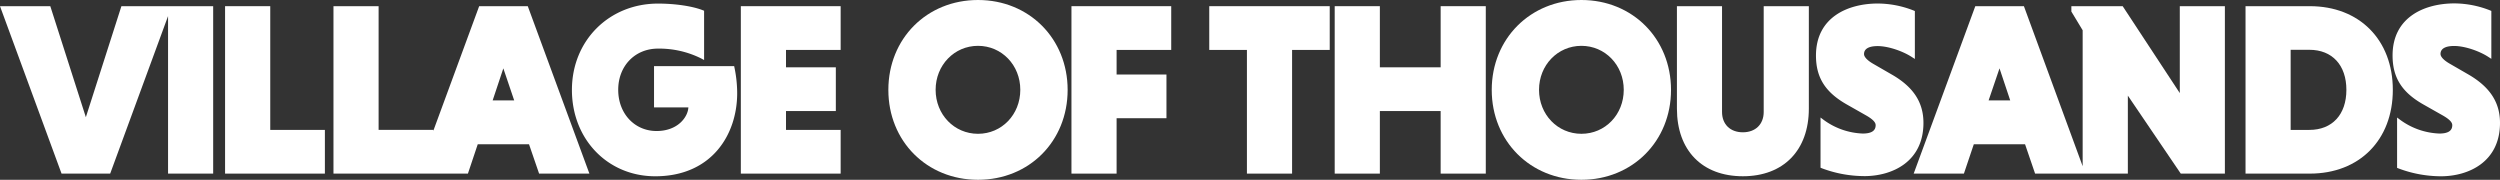 <svg xmlns="http://www.w3.org/2000/svg" viewBox="0 0 1080 77.67"><rect x="0" y="0" width="1080" height="77.67" fill="#333333" stroke="none"/><defs><style>.cls-1{fill:#fff;}</style></defs><g id="Layer_2" data-name="Layer 2"><g id="Layer_1-2" data-name="Layer 1"><g id="Layer_2-2" data-name="Layer 2"><g id="Layer_2-2-2" data-name="Layer 2-2"><polygon class="cls-1" points="92.09 2.67 92.09 75 72.6 75 72.6 6.96 47.6 75 26.59 75 0 2.67 21.73 2.67 37.09 50.63 52.45 2.67 92.09 2.67"/><polygon class="cls-1" points="140.35 56.12 140.35 75 97.23 75 97.23 2.67 116.75 2.67 116.75 56.12 140.35 56.12"/><path class="cls-1" d="M228,2.67H207L187.18,56.54v-.45H163.56V2.67h-19.5V75h58.08l4.25-12.69h22.14L232.89,75h21.73Zm-15.17,40.7,4.61-13.84,4.69,13.84Z"/><path class="cls-1" d="M318.46,40.29c0,17.84-11,35.86-35.39,35.86-20.55,0-36-16-36-37.31s16.06-37.29,37.2-37.29c7.33,0,14.74,1.08,19.29,2.85l.61.24V25.93l-1.41-.76A40.7,40.7,0,0,0,284.25,21c-9.95,0-17.18,7.49-17.18,17.8s7.12,17.8,16.56,17.8c9.16,0,13.54-6,13.75-10.21H282.54V28.57h34.62l.15.74A54,54,0,0,1,318.46,40.29Z"/><polygon class="cls-1" points="339.55 21.57 339.55 29.08 361.08 29.08 361.08 47.97 339.55 47.97 339.55 56.12 363.16 56.12 363.16 75 320.04 75 320.04 2.67 363.16 2.67 363.16 21.57 339.55 21.57"/><polygon class="cls-1" points="482.37 21.57 482.37 32.19 503.91 32.19 503.91 51.07 482.37 51.07 482.37 75 462.87 75 462.87 2.67 505.97 2.67 505.97 21.57 482.37 21.57"/><polygon class="cls-1" points="574.44 2.67 574.44 21.57 558.18 21.57 558.18 75 538.67 75 538.67 21.57 522.4 21.57 522.4 2.67 574.44 2.67"/><polygon class="cls-1" points="641.86 2.67 641.86 75 622.36 75 622.36 47.97 596.1 47.97 596.1 75 576.59 75 576.59 2.67 596.1 2.67 596.1 29.08 622.36 29.08 622.36 2.67 641.86 2.67"/><path class="cls-1" d="M781.42,2.67V46.92c0,18-10.92,29.22-28.5,29.22S724.43,65,724.43,46.92V2.67h19.49V48.36c0,5.35,3.55,8.79,9,8.79s9-3.46,9-8.79V2.67Z"/><path class="cls-1" d="M830.93,53.08c0,17-13.74,23-25.49,23a52.48,52.48,0,0,1-18.38-3.38l-.59-.25V50.77L788,51.92a30.43,30.43,0,0,0,16.69,5.77c3.71,0,5.59-1.15,5.59-3.61,0-.81-.44-2.13-4.18-4.25l-8.39-4.76C788.49,39.8,784.5,33.47,784.5,24c0-16.59,13.85-22.48,26.73-22.48a42.74,42.74,0,0,1,15.4,3l.59.25v20.7l-1.47-.94c-3.46-2.24-9.75-4.62-14.61-4.62-2.7,0-5.88.61-5.88,3.46,0,1.23,1.47,2.78,4.07,4.26l8,4.62C826.6,37.58,830.93,44.24,830.93,53.08Z"/><path class="cls-1" d="M941.67,2.67V40.21L917,2.67H894.83V5l4.88,8.08V71.8L874.33,2.67h-21L826.71,75h21.7l4.28-12.69h22.13L879.16,75h40.07V41.31L942.09,75h19.06V2.67Zm-82.59,40.7,4.71-13.84,4.62,13.84Z"/><path class="cls-1" d="M997.86,2.67H970.07V75h27.79c21.42,0,35.84-14.54,35.84-36.16S1019.28,2.67,997.86,2.67Zm-.22,53.45h-8.08V21.51h8.08c9.88,0,16,6.63,16,17.31S1007.52,56.12,997.64,56.12Z"/><path class="cls-1" d="M1080,53.08c0,17-13.74,23.07-25.5,23.07a52.33,52.33,0,0,1-18.35-3.39l-.61-.24V50.77l1.54,1.15a30.52,30.52,0,0,0,16.72,5.77c3.7,0,5.58-1.15,5.58-3.61,0-.81-.44-2.13-4.18-4.25l-8.41-4.76c-9.23-5.27-13.2-11.6-13.2-21.12,0-16.59,13.85-22.48,26.74-22.48a42.42,42.42,0,0,1,15.34,3l.59.25v20.7l-1.46-.94c-3.47-2.24-9.75-4.62-14.61-4.62-2.68,0-5.89.61-5.89,3.46,0,1.23,1.48,2.78,4.09,4.26l8,4.62C1075.65,37.58,1080,44.24,1080,53.08Z"/><path class="cls-1" d="M422.5,0c-22.12,0-38.73,16.68-38.73,38.84s16.61,38.83,38.73,38.83S461.22,61,461.22,38.84,444.58,0,422.5,0Zm0,57.8c-10.28,0-18.31-8.33-18.31-19s8.08-19,18.31-19,18.27,8.31,18.27,19S432.77,57.8,422.5,57.8Z"/><path class="cls-1" d="M683.17,0c-22,0-38.74,16.68-38.74,38.84s16.72,38.83,38.74,38.83S721.88,61,721.88,38.84,705.24,0,683.17,0Zm0,57.8c-10.28,0-18.31-8.33-18.31-19s8.07-19,18.31-19,18.29,8.31,18.29,19S693.46,57.8,683.17,57.8Z"/></g></g></g></g></svg>